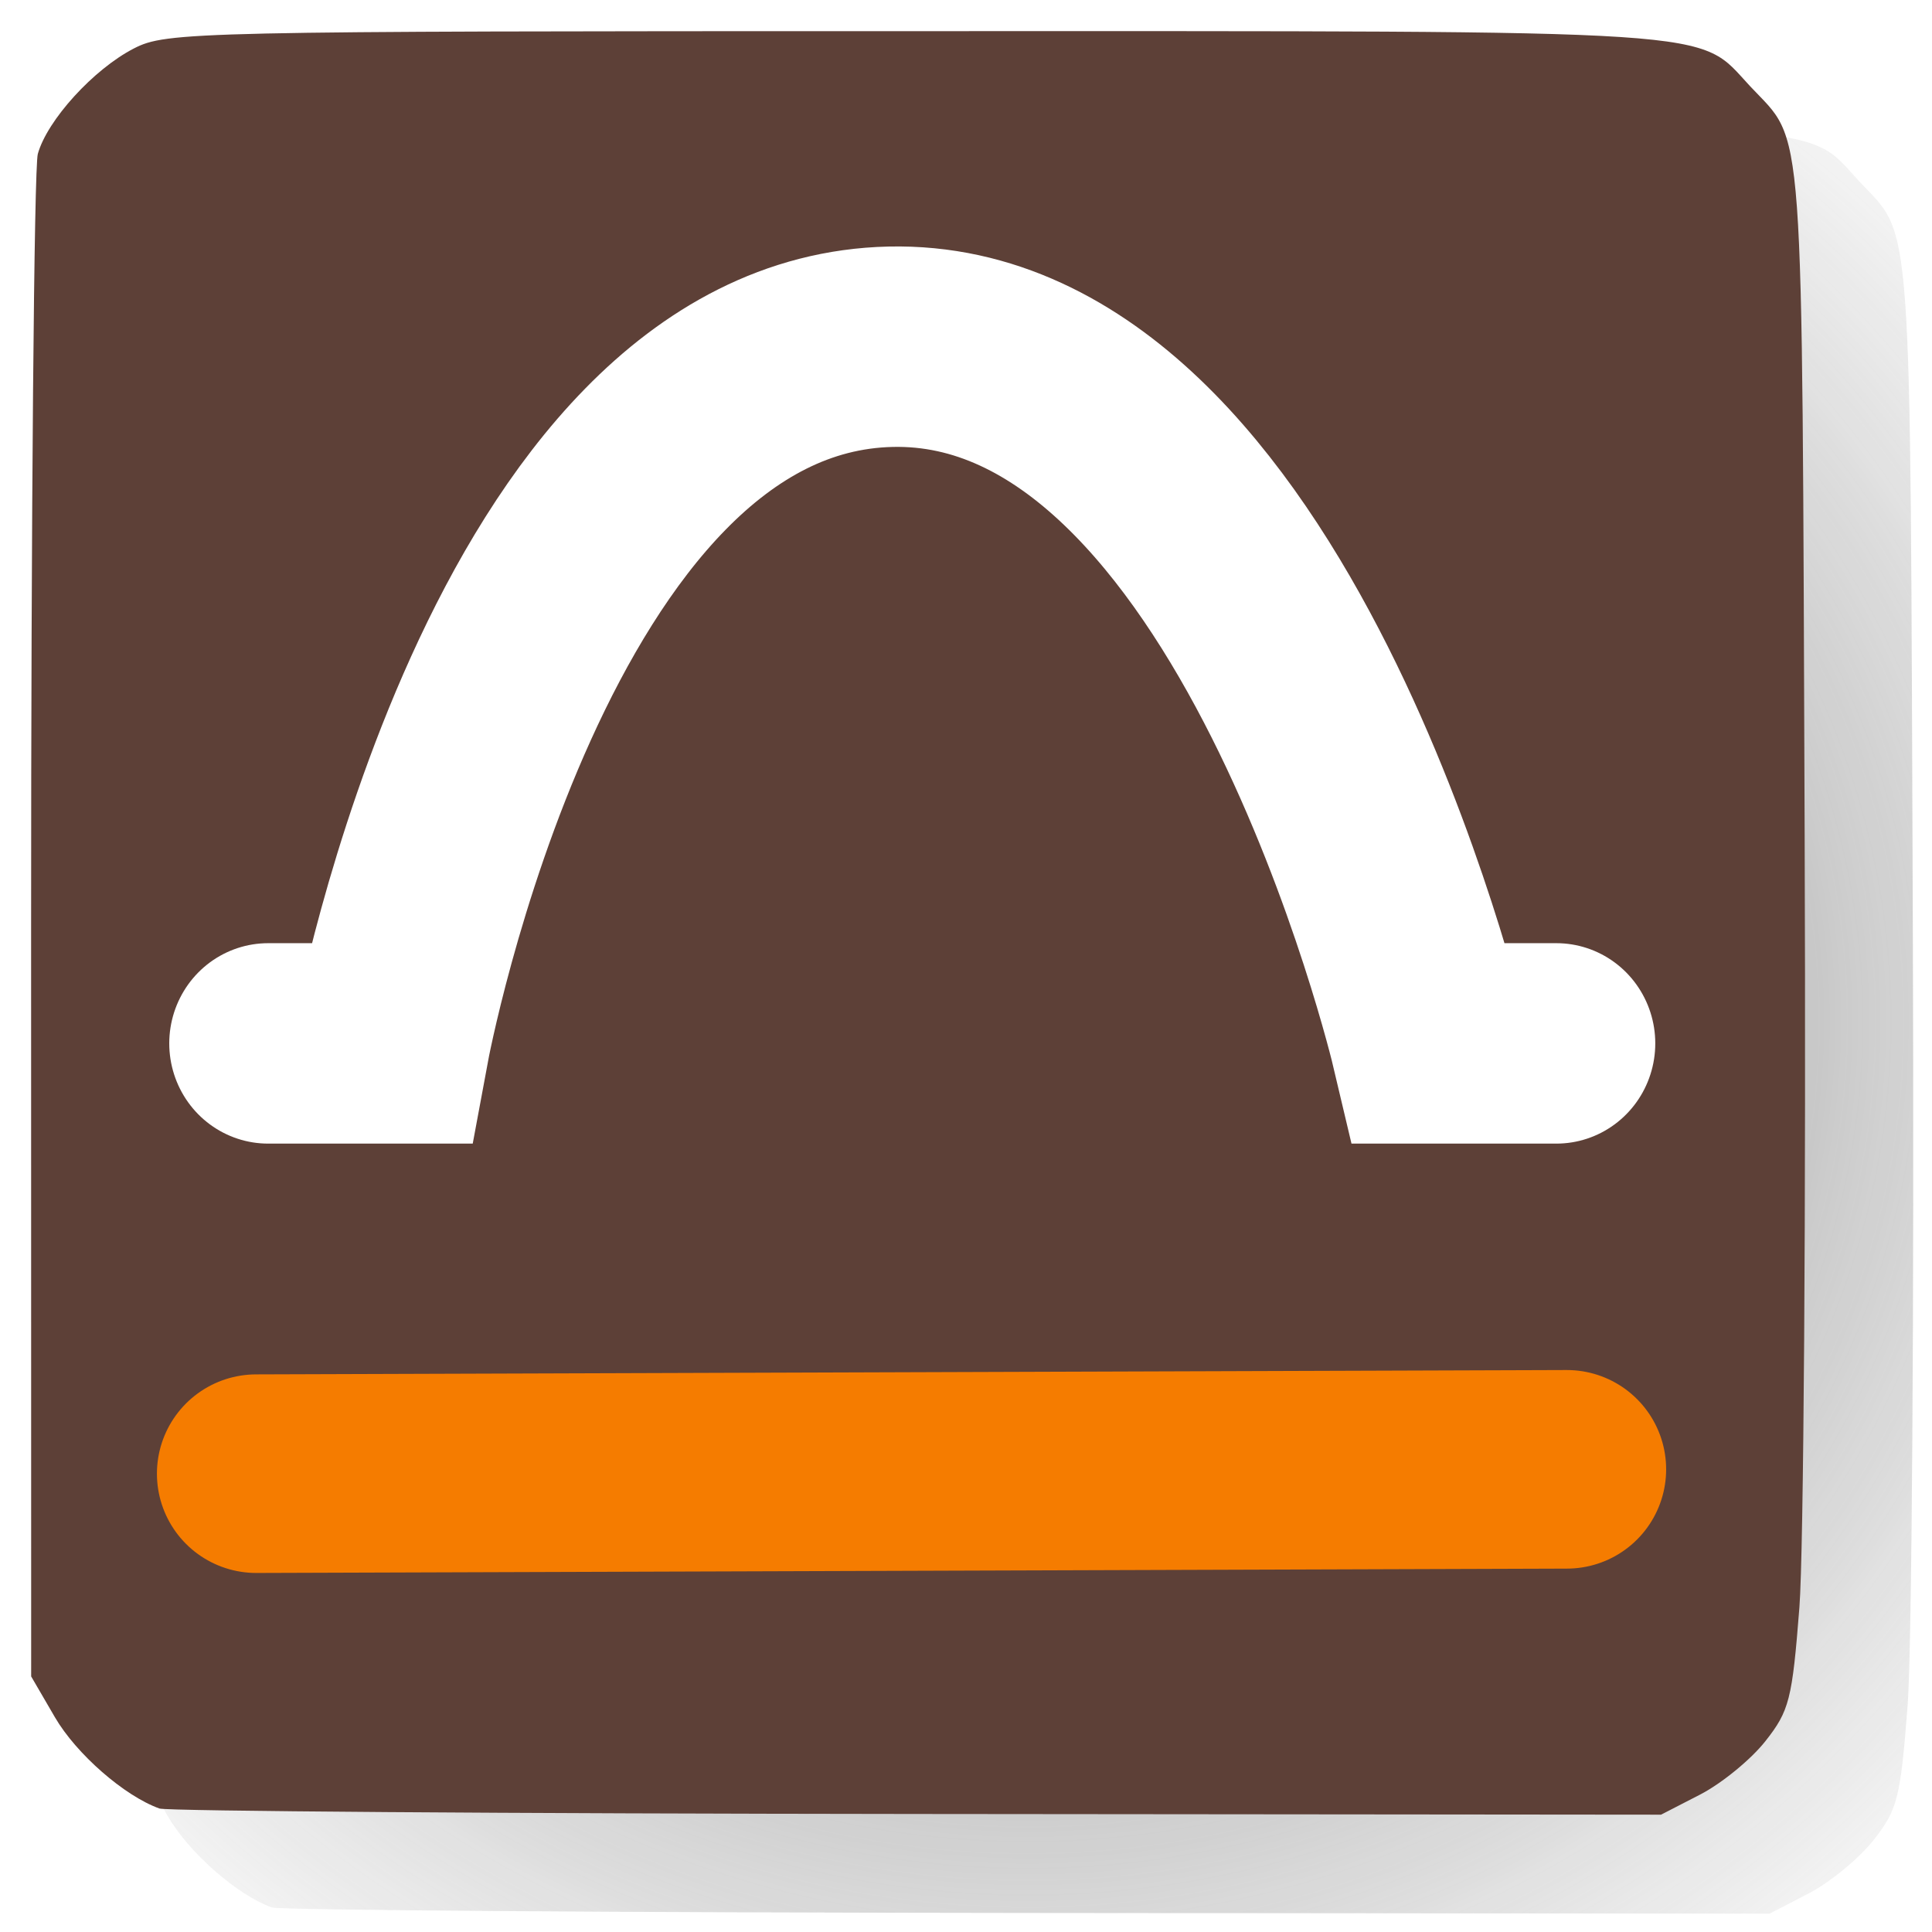 <?xml version="1.0" encoding="UTF-8" standalone="no"?>
<!-- Created with Inkscape (http://www.inkscape.org/) -->

<svg
   xmlns:dc="http://purl.org/dc/elements/1.1/"
   xmlns:cc="http://creativecommons.org/ns#"
   xmlns:rdf="http://www.w3.org/1999/02/22-rdf-syntax-ns#"
   xmlns:svg="http://www.w3.org/2000/svg"
   xmlns="http://www.w3.org/2000/svg"
   xmlns:xlink="http://www.w3.org/1999/xlink"
   xmlns:sodipodi="http://sodipodi.sourceforge.net/DTD/sodipodi-0.dtd"
   xmlns:inkscape="http://www.inkscape.org/namespaces/inkscape"
   width="100"
   height="100"
   id="svg3052"
   version="1.1"
   inkscape:version="0.92.4 (5da689c313, 2019-01-14)"
   sodipodi:docname="entry.svg"
   inkscape:export-filename="C:\Users\urien\speleo\Wikicaves\_icons\_entry2_clust.png"
   inkscape:export-xdpi="6.3911128"
   inkscape:export-ydpi="6.3911128">
  <defs
     id="defs3054">
    <linearGradient
       inkscape:collect="always"
       id="linearGradient4853">
      <stop
         style="stop-color:#666666;stop-opacity:1;"
         offset="0"
         id="stop4855" />
      <stop
         style="stop-color:#666666;stop-opacity:0;"
         offset="1"
         id="stop4857" />
    </linearGradient>
    <radialGradient
       inkscape:collect="always"
       xlink:href="#linearGradient4853"
       id="radialGradient4859"
       cx="-1380.014"
       cy="14.258"
       fx="-1380.014"
       fy="14.258"
       r="286.189"
       gradientTransform="matrix(-0.012,1.416,-1.509,-0.013,-604.363,2011.032)"
       gradientUnits="userSpaceOnUse" />
    <filter
       inkscape:collect="always"
       style="color-interpolation-filters:sRGB"
       id="filter4885"
       x="-0.012"
       width="1.024"
       y="-0.012"
       height="1.024">
      <feGaussianBlur
         inkscape:collect="always"
         stdDeviation="2.86"
         id="feGaussianBlur4887" />
    </filter>
  </defs>
  <sodipodi:namedview
     id="base"
     pagecolor="#ffffff"
     bordercolor="#666666"
     borderopacity="1.0"
     inkscape:pageopacity="0.0"
     inkscape:pageshadow="2"
     inkscape:zoom="6.3539547"
     inkscape:cx="93.888167"
     inkscape:cy="44.884375"
     inkscape:document-units="px"
     inkscape:current-layer="g4927"
     showgrid="false"
     inkscape:window-width="873"
     inkscape:window-height="913"
     inkscape:window-x="936"
     inkscape:window-y="63"
     inkscape:window-maximized="0"
     units="px"
     showborder="false" />
  <g
     inkscape:label="Calque 1"
     inkscape:groupmode="layer"
     id="layer1"
     transform="translate(0,-952.362)">
    <g
       id="g4327"
       transform="translate(243.172,-135.58)"
       inkscape:export-filename="C:\Users\urien\Desktop\entry2_clust.png"
       inkscape:export-xdpi="15.216935"
       inkscape:export-ydpi="15.216935"
       style="stroke:#ffffff;stroke-width:20;stroke-miterlimit:4;stroke-dasharray:none;stroke-opacity:1" />
    <path
       style="fill:#ffffff;fill-opacity:1;fill-rule:nonzero;stroke:#;stroke-width:57.143;stroke-miterlimit:4;stroke-dasharray:none;stroke-opacity:1"
       d=""
       id="path3876"
       inkscape:connector-curvature="0" />
    <g
       id="g4927">
      <path
         inkscape:export-ydpi="2.1303709"
         inkscape:export-xdpi="2.1303709"
         inkscape:export-filename="C:\Users\urien\speleo\Wikicaves\_icons\_bullet_entry.png"
         inkscape:connector-curvature="0"
         id="path3093-5"
         d="m -853.531,340.161 c -11.297,-4.008 -26.824,-17.475 -33.733,-29.256 l -7.657,-13.058 -0.019,-240 c -0.01,-132 0.964,-243.512 2.165,-247.805 3.031,-10.83 18.021,-27.169 31.003,-33.792 10.507,-5.36 18.95,-5.546 252.065,-5.546 265.073,0 252.018,-0.854 269.406,17.634 17.736,18.859 16.698,4.734 17.607,239.509 0.459,118.643 -0.303,230.207 -1.694,247.92 -2.317,29.505 -3.24,33.099 -11.001,42.857 -4.659,5.858 -14.134,13.544 -21.054,17.08 l -12.583,6.429 -240.109,-0.225 c -132.06,-0.124 -242.037,-0.91 -244.395,-1.746 z"
         style="opacity:0.93;fill:url(#radialGradient4859);fill-opacity:1;fill-rule:nonzero;stroke:none;stroke-width:20;stroke-miterlimit:4;stroke-dasharray:none;stroke-opacity:1;filter:url(#filter4885)"
         transform="matrix(0.16,0,0,0.162,150.639,995.987)" />
      <path
         inkscape:export-ydpi="2.1303709"
         inkscape:export-xdpi="2.1303709"
         inkscape:export-filename="C:\Users\urien\speleo\Wikicaves\_icons\_bullet_entry.png"
         inkscape:connector-curvature="0"
         id="path3093"
         d="m 8.252,1045.97 c -1.812,-0.647 -4.303,-2.823 -5.411,-4.726 l -1.228,-2.11 -0.003,-38.772 c -0.002,-21.325 0.155,-39.339 0.347,-40.033 0.486,-1.75 2.891,-4.389 4.973,-5.459 1.685,-0.866 3.04,-0.896 40.436,-0.896 42.522,0 40.428,-0.138 43.218,2.849 2.845,3.047 2.679,0.765 2.824,38.693 0.074,19.167 -0.049,37.19 -0.272,40.051 -0.372,4.766 -0.52,5.347 -1.765,6.924 -0.747,0.946 -2.267,2.188 -3.377,2.759 l -2.018,1.039 -38.518,-0.036 c -21.185,-0.02 -38.827,-0.147 -39.205,-0.282 z"
         style="fill:#5d4037;fill-opacity:1;fill-rule:nonzero;stroke-width:3.22;stroke-miterlimit:4;stroke-dasharray:none;stroke-opacity:1" />
      <g
         transform="matrix(2.275,0,0,2.275,-10.264,-1226.548)"
         id="g4921">
        <path
           style="fill:#f57c00;stroke:#f57c00;stroke-width:4.518;stroke-linecap:round;stroke-linejoin:miter;stroke-miterlimit:4;stroke-dasharray:none;stroke-opacity:1"
           d="m 10.341,991.291 29.819,-0.099"
           id="path3984"
           inkscape:connector-curvature="0"
           inkscape:export-filename="C:\Users\urien\Desktop\icones\icones\entry2_clust.png"
           inkscape:export-xdpi="4.8694196"
           inkscape:export-ydpi="4.8694196" />
        <g
           id="g3991"
           transform="matrix(0.075,0,0,0.076,56.698,980.772)"
           style="stroke:#ffffff;stroke-opacity:1"
           inkscape:export-filename="C:\Users\urien\Desktop\icones\icones\entry2_clust.png"
           inkscape:export-xdpi="4.8694196"
           inkscape:export-ydpi="4.8694196">
          <g
             id="g3988"
             style="stroke:#ffffff;stroke-opacity:1">
            <path
               style="fill:none;stroke:#ffffff;stroke-width:60;stroke-linecap:round;stroke-linejoin:miter;stroke-miterlimit:4;stroke-dasharray:none;stroke-opacity:1"
               d="m -614.474,9.599 37.171,0 c 0,0 38.691,-206.028 151.645,-208.553 112.954,-2.524 163.487,208.553 163.487,208.553 l 38.487,0"
               id="path3986"
               inkscape:connector-curvature="0"
               sodipodi:nodetypes="cczcc" />
          </g>
        </g>
      </g>
    </g>
  </g>
</svg>
